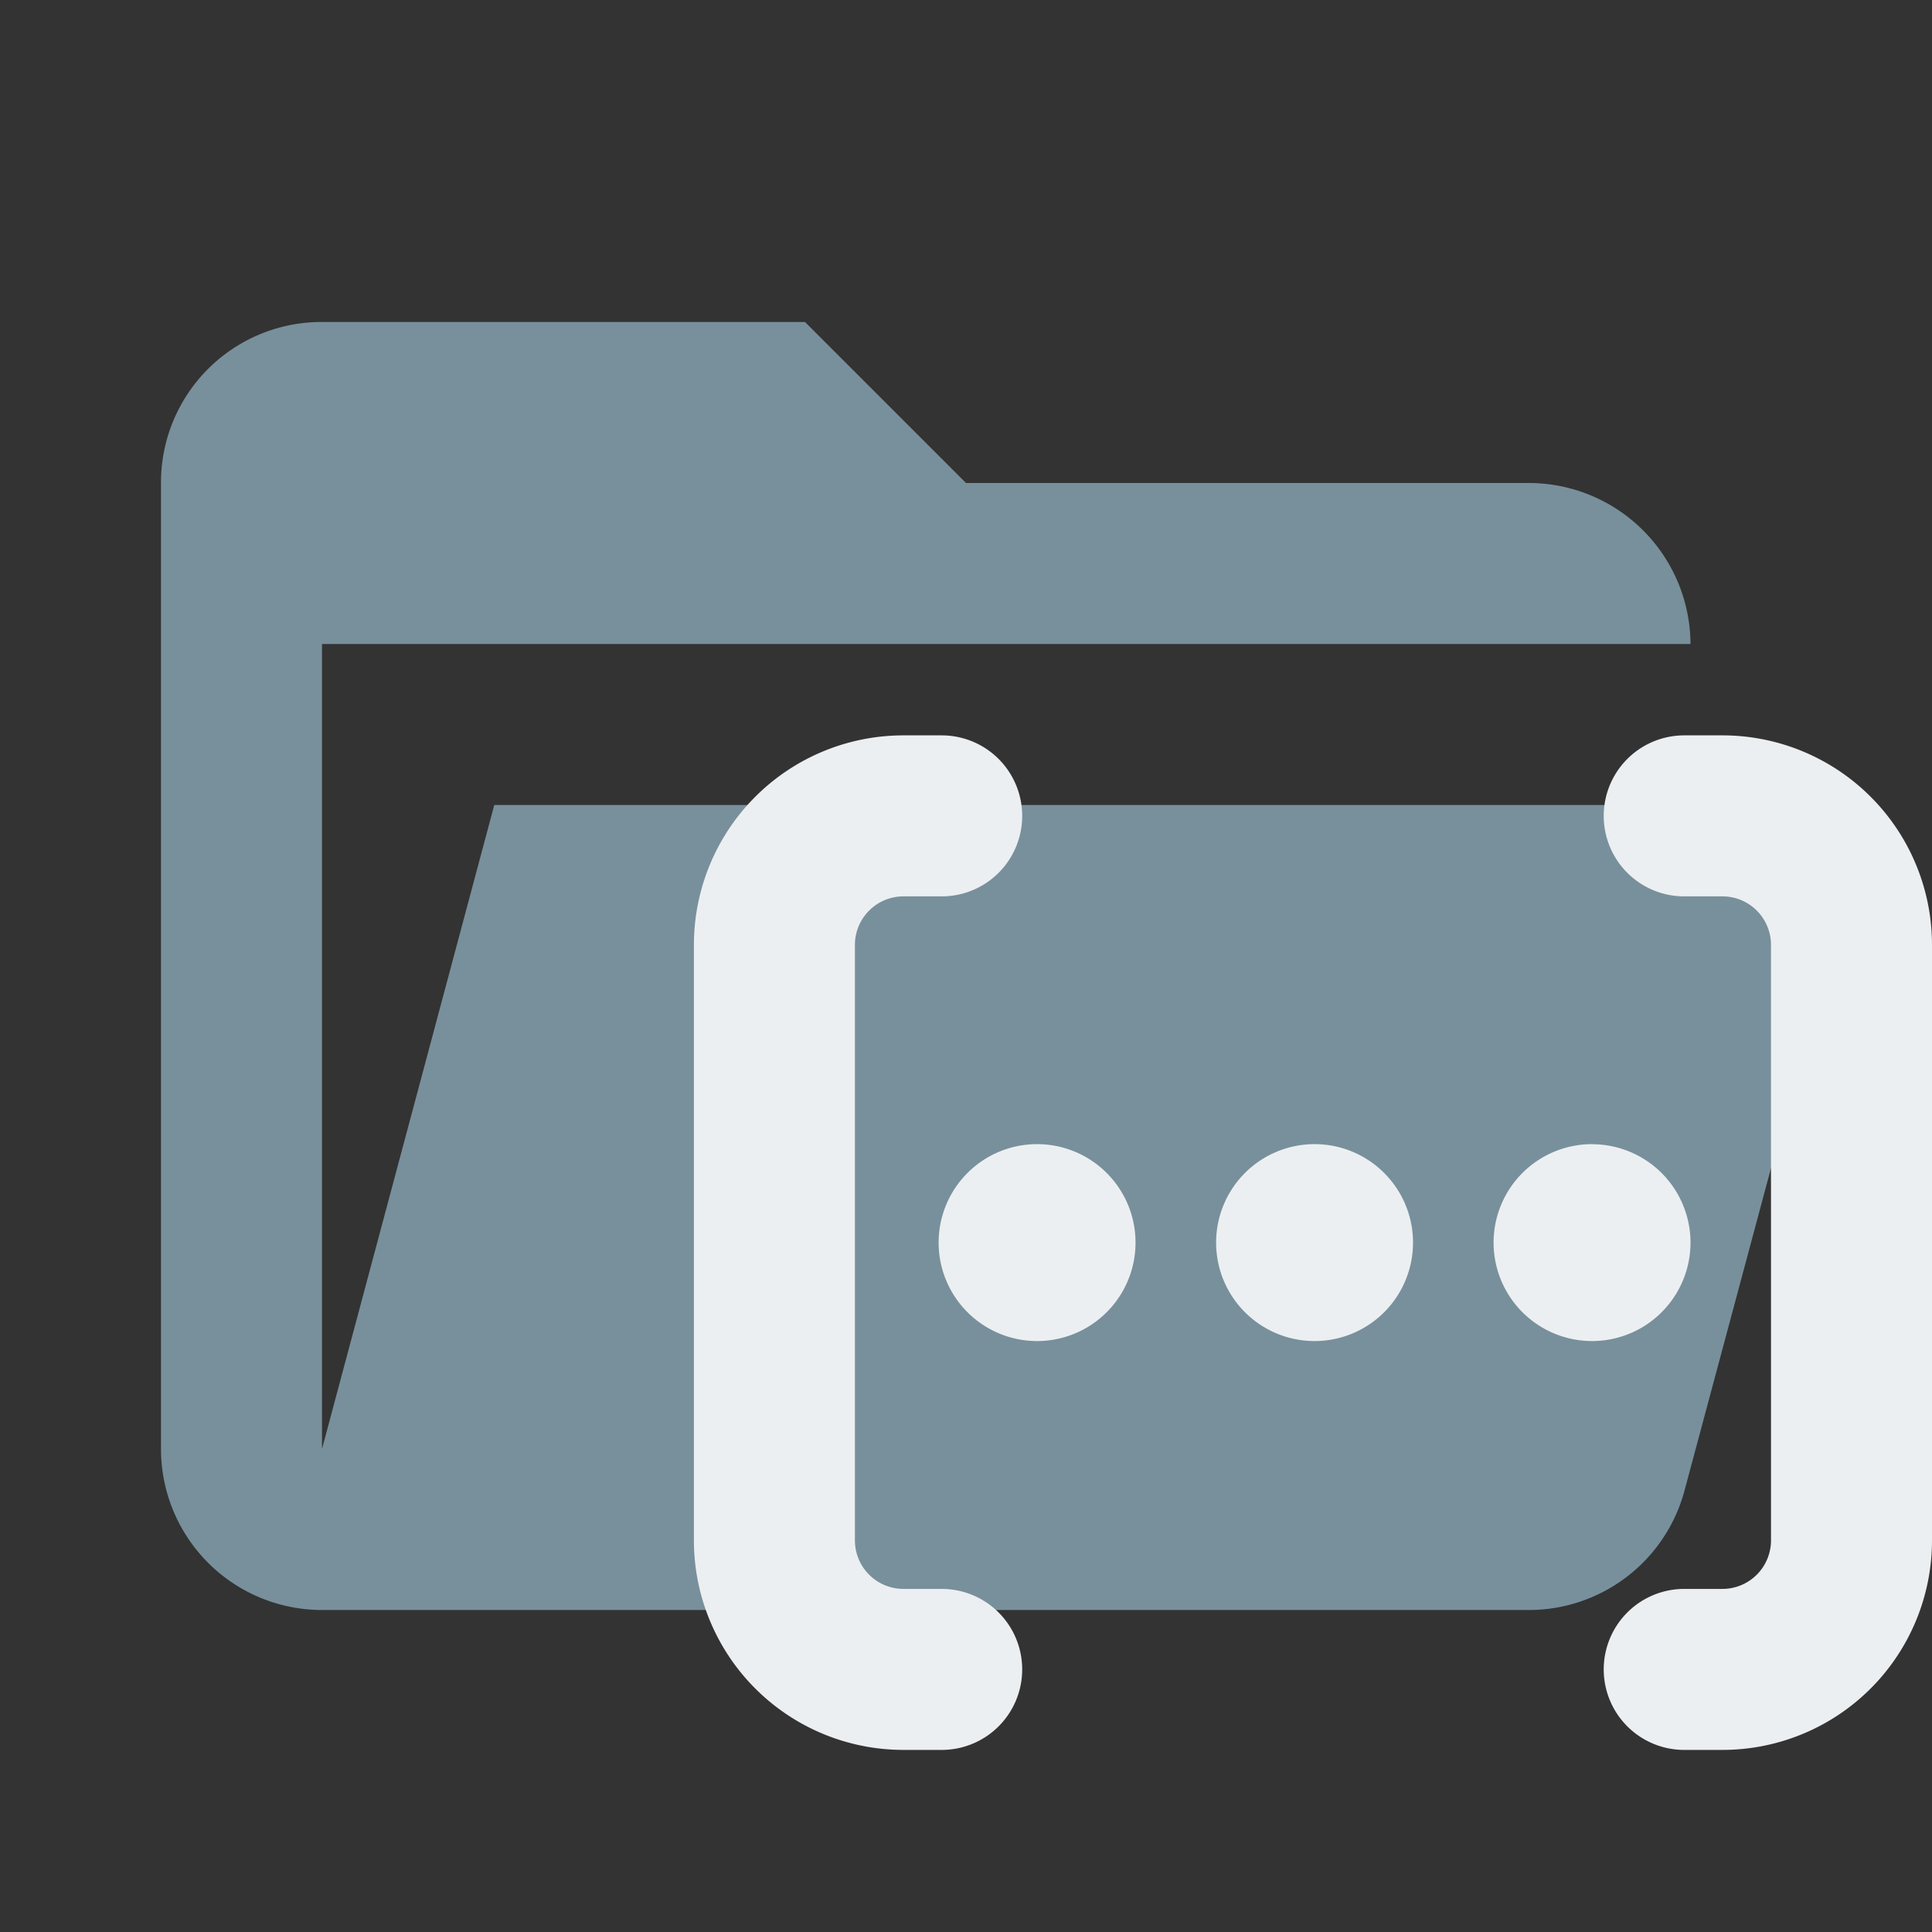 <svg xmlns="http://www.w3.org/2000/svg" viewBox="0 0 24 24">
  <rect x="0" y="0" width="24" height="24" fill="#333333" stroke="none"/>
  <defs>
    <style>
      .a {
        fill: #78909c;
      }

      .b {
        fill: none;
        stroke: #eceff1;
        stroke-linecap: round;
        stroke-miterlimit: 10;
        stroke-width: 2px;
      }

      .c {
        fill: #eceff1;
      }
    </style>
  </defs>
  <path class="a" d="M19,20H4a2,2,0,0,1-2-2V6A1.993,1.993,0,0,1,4,4h6l2,2h7a2.01,2.01,0,0,1,2,2H4V18l2.14-8H23.21l-2.28,8.5A2.002,2.002,0,0,1,19,20Z"/>
  <g>
    <path class="b" d="M11.698,20.738h-.475a1.603,1.603,0,0,1-1.603-1.603V11.738a1.603,1.603,0,0,1,1.603-1.603h.475"/>
    <path class="b" d="M20.922,20.738h.475A1.603,1.603,0,0,0,23,19.135V11.738a1.603,1.603,0,0,0-1.603-1.603h-.475"/>
    <path class="c" d="M12.883,14.213a1.223,1.223,0,1,0,1.223,1.223,1.223,1.223,0,0,0-1.223-1.223Z"/>
    <path class="c" d="M16.33,14.213a1.223,1.223,0,1,0,1.223,1.223,1.223,1.223,0,0,0-1.223-1.223Z"/>
    <path class="c" d="M19.777,14.213A1.223,1.223,0,1,0,21,15.437a1.223,1.223,0,0,0-1.223-1.223Z"/>
  </g>
</svg>

